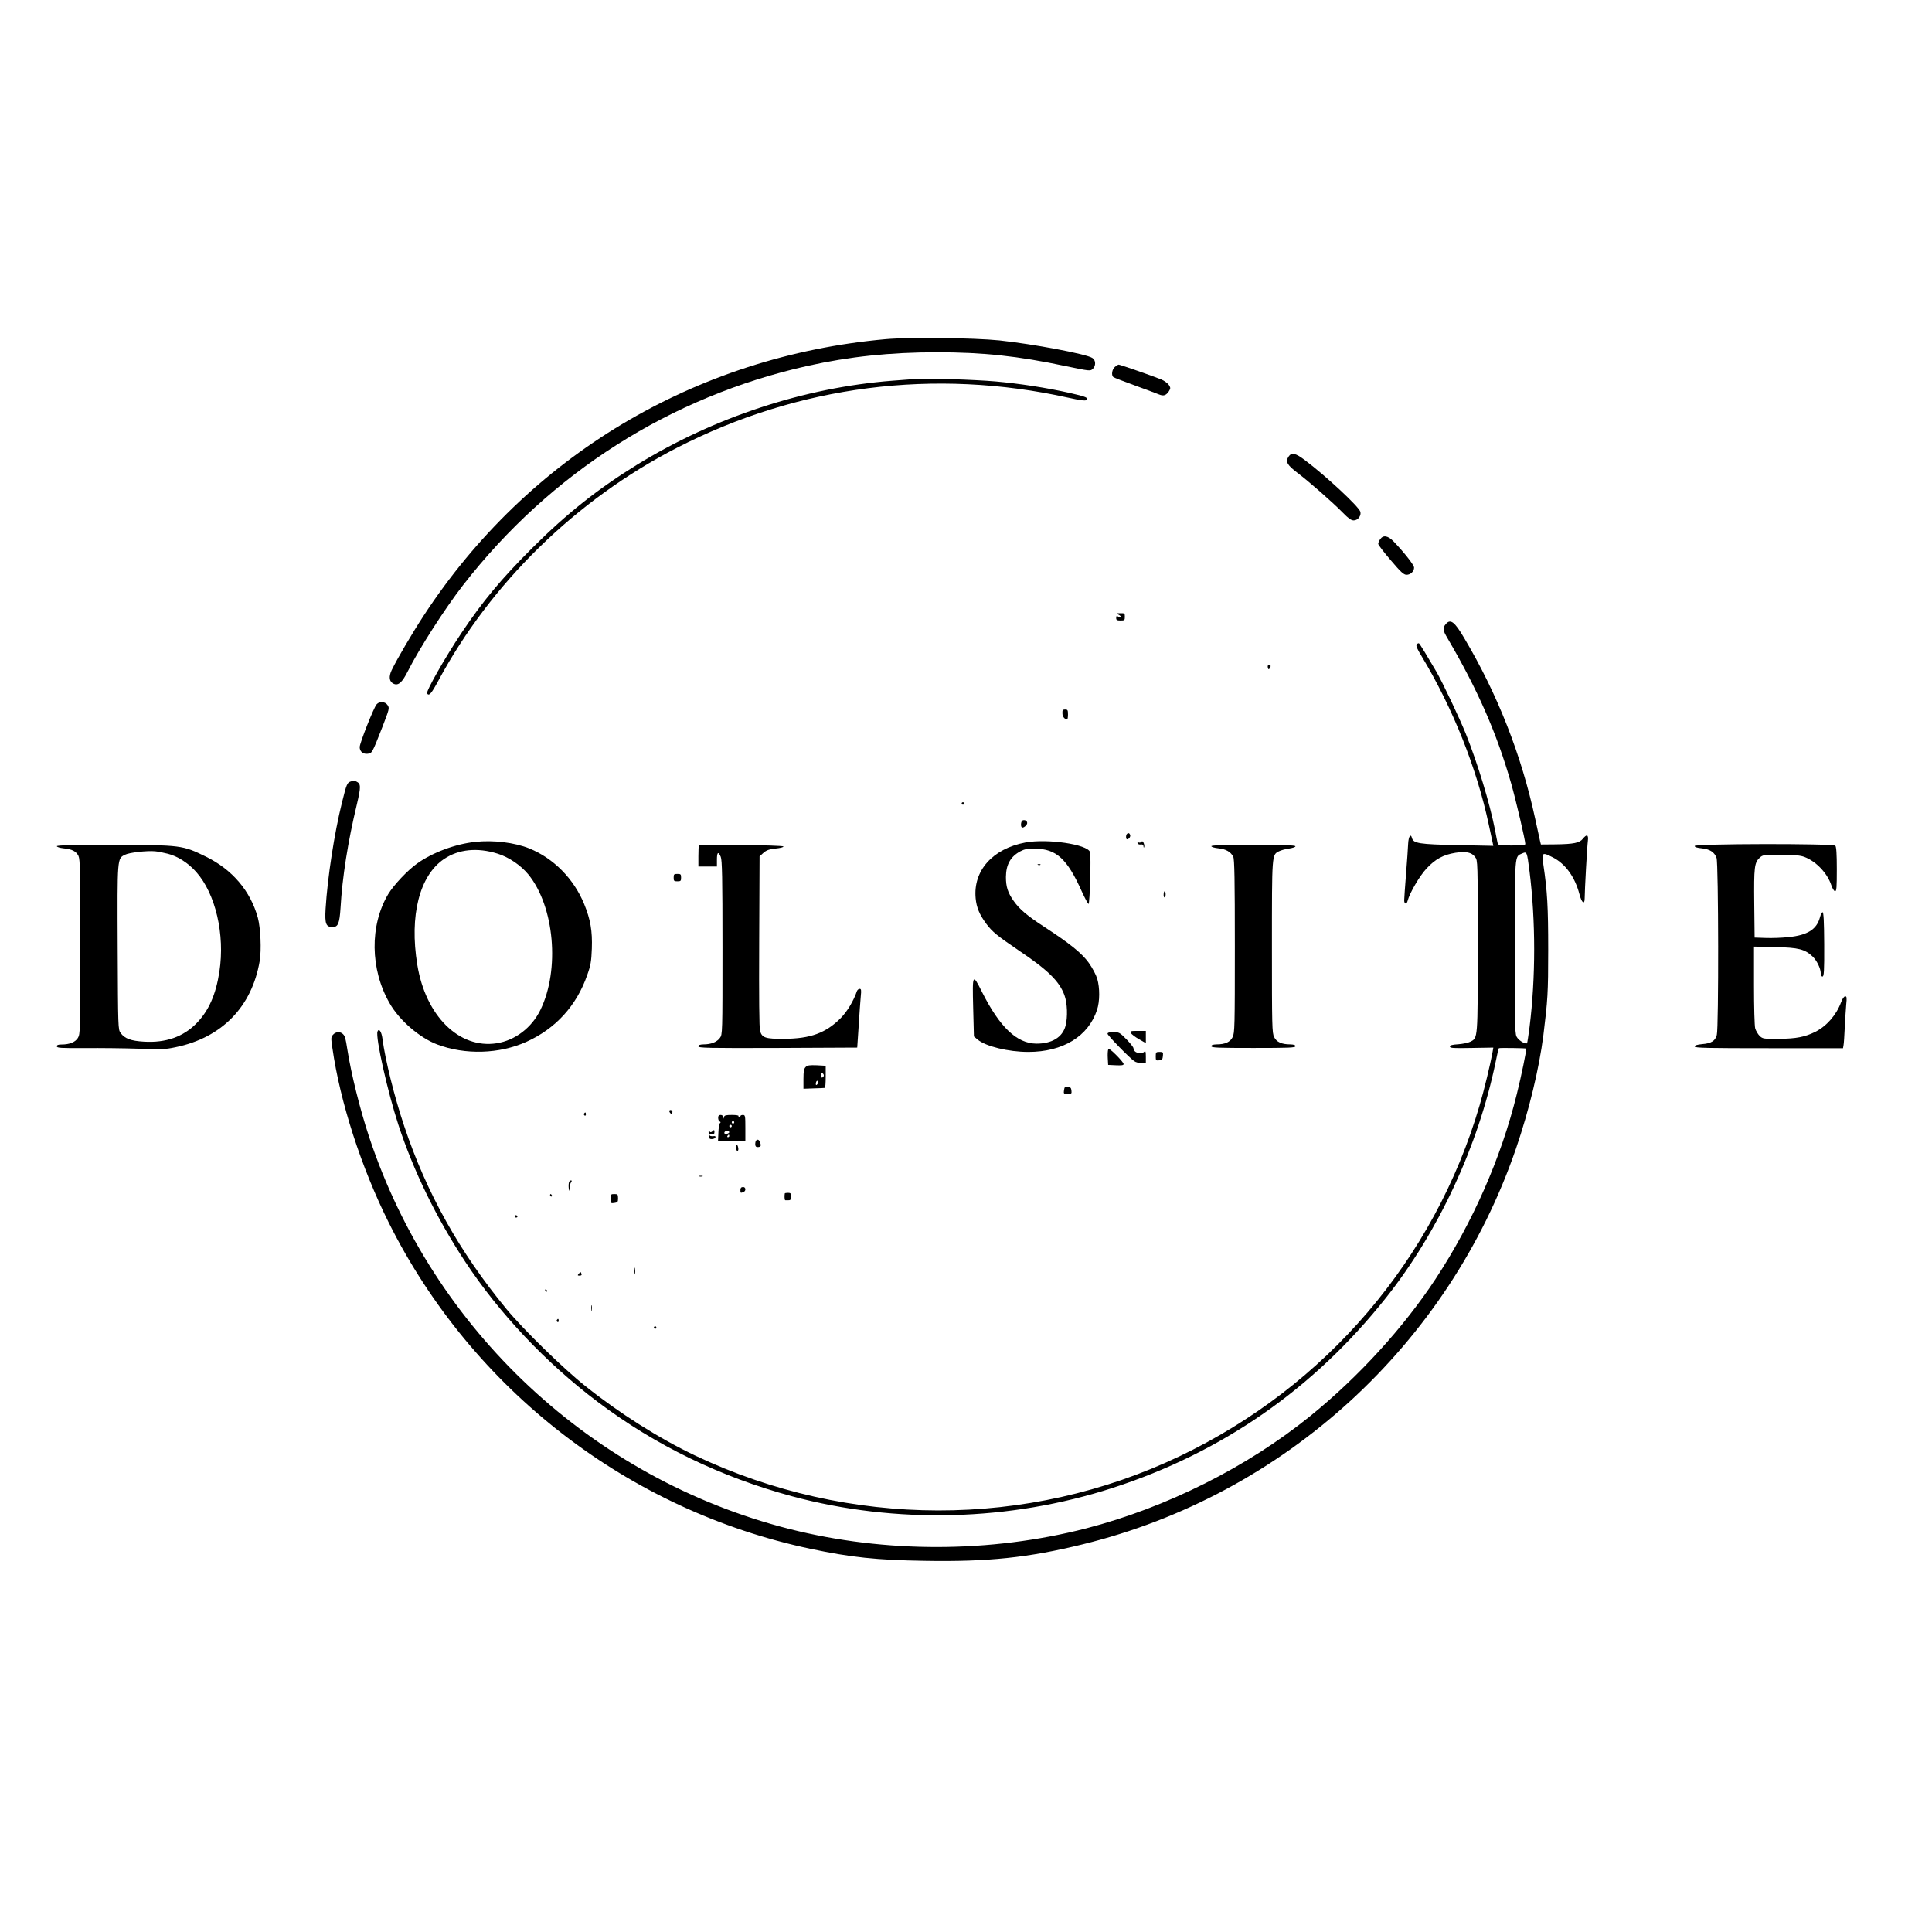 <?xml version="1.0" standalone="no"?>
<!DOCTYPE svg PUBLIC "-//W3C//DTD SVG 20010904//EN"
 "http://www.w3.org/TR/2001/REC-SVG-20010904/DTD/svg10.dtd">
<svg version="1.0" xmlns="http://www.w3.org/2000/svg"
 width="1563pt" height="1563pt" viewBox="0 0 1563 1563"
 preserveAspectRatio="xMidYMid meet">

<g transform="translate(0,1563) scale(0.1,-0.1)"
fill="#000000" stroke="none">
<path d="M7165 12886 c-1542 -138 -2895 -948 -3737 -2236 -93 -142 -215 -350
-259 -441 -26 -55 -20 -94 16 -111 38 -17 69 11 115 103 94 186 300 507 447
696 705 907 1677 1525 2787 1773 336 75 667 110 1046 110 372 0 654 -30 1042
-112 192 -40 199 -41 218 -23 27 25 26 71 -3 89 -48 32 -481 113 -752 142
-208 21 -727 27 -920 10z"/>
<path d="M9020 12662 c-23 -18 -31 -66 -14 -82 5 -5 83 -35 174 -68 91 -33
179 -66 196 -73 37 -15 57 -9 80 25 15 24 15 28 0 52 -10 14 -37 34 -61 44
-52 22 -333 120 -345 120 -4 0 -18 -8 -30 -18z"/>
<path d="M7405 12564 c-27 -2 -111 -9 -185 -14 -711 -55 -1442 -295 -2067
-680 -315 -194 -566 -393 -844 -670 -253 -252 -404 -434 -576 -691 -133 -199
-288 -472 -278 -489 15 -24 34 -3 89 99 426 794 1117 1469 1932 1888 983 505
2084 646 3169 405 90 -20 134 -26 143 -19 22 18 -1 28 -134 58 -192 43 -408
76 -599 93 -172 15 -558 27 -650 20z"/>
<path d="M10424 11935 c-26 -40 -11 -67 72 -130 92 -69 286 -239 369 -324 44
-45 66 -61 87 -61 34 0 63 39 53 71 -14 43 -283 293 -449 417 -77 58 -108 64
-132 27z"/>
<path d="M11166 11268 c-9 -12 -16 -29 -16 -38 0 -8 46 -68 101 -132 83 -98
106 -118 128 -118 32 0 61 27 61 58 0 20 -75 117 -164 210 -47 49 -85 56 -110
20z"/>
<path d="M9048 10658 c12 -6 22 -15 22 -20 0 -5 -9 -4 -20 2 -17 9 -20 8 -20
-10 0 -16 6 -20 35 -20 32 0 35 2 35 30 0 28 -2 30 -37 29 -35 0 -36 -1 -15
-11z"/>
<path d="M11698 10583 c-29 -34 -27 -50 14 -119 243 -415 396 -763 513 -1171
39 -137 115 -461 115 -492 0 -7 -38 -11 -110 -11 -106 0 -110 1 -115 23 -3 12
-12 58 -20 102 -44 221 -139 534 -237 780 -53 131 -186 411 -237 500 -66 113
-135 227 -141 230 -4 3 -13 -1 -18 -8 -9 -10 1 -34 39 -96 254 -422 447 -908
544 -1366 14 -66 28 -131 31 -144 l5 -24 -289 6 c-309 6 -358 14 -369 57 -10
40 -28 13 -31 -46 -1 -32 -9 -142 -17 -244 -8 -102 -15 -198 -15 -213 0 -33
20 -36 28 -4 16 63 98 203 154 262 70 75 134 110 233 126 85 13 131 4 159 -35
21 -27 21 -35 21 -719 0 -758 1 -743 -59 -774 -17 -9 -61 -18 -98 -21 -51 -3
-68 -8 -68 -19 0 -12 27 -14 176 -11 l175 3 -6 -35 c-16 -91 -68 -308 -105
-432 -364 -1245 -1245 -2276 -2427 -2839 -1230 -587 -2676 -584 -3918 5 -295
140 -616 344 -890 563 -181 144 -503 459 -638 623 -379 460 -647 940 -827
1480 -79 235 -154 537 -176 707 -7 57 -29 88 -40 58 -18 -45 83 -493 169 -755
124 -378 309 -756 539 -1105 277 -421 657 -823 1073 -1136 466 -352 995 -608
1573 -764 841 -226 1759 -202 2591 67 887 287 1628 801 2213 1538 426 536 747
1229 888 1910 11 57 23 107 26 110 5 4 216 1 221 -3 5 -5 -40 -225 -76 -368
-127 -517 -357 -1038 -656 -1494 -262 -398 -626 -796 -1015 -1111 -510 -413
-1163 -740 -1811 -908 -776 -200 -1626 -202 -2404 -5 -1593 405 -2882 1608
-3399 3172 -73 220 -145 509 -176 707 -15 95 -18 107 -36 125 -22 21 -58 19
-79 -5 -18 -19 -18 -27 -6 -108 62 -436 234 -969 457 -1415 675 -1350 1936
-2325 3412 -2637 327 -69 533 -91 921 -97 512 -9 839 25 1278 133 1633 399
2964 1615 3508 3204 105 307 186 642 221 915 35 284 39 341 39 690 0 349 -7
473 -39 689 -14 101 -11 104 76 60 102 -52 179 -158 216 -299 18 -70 42 -88
42 -32 0 62 20 422 26 465 6 50 -9 56 -41 16 -26 -33 -73 -43 -220 -45 l-119
-1 -7 28 c-4 16 -21 97 -39 179 -111 515 -305 1010 -575 1464 -77 131 -110
156 -147 114z m676 -2003 c50 -402 50 -858 0 -1260 -9 -69 -18 -127 -20 -129
-10 -11 -59 16 -78 42 -21 28 -21 33 -21 730 0 766 -2 736 58 762 40 17 40 18
61 -145z"/>
<path d="M10257 10229 c4 -16 8 -17 14 -7 13 19 11 28 -5 28 -9 0 -12 -7 -9
-21z"/>
<path d="M3047 9932 c-23 -25 -137 -314 -137 -346 0 -35 26 -58 63 -54 37 4
36 1 118 210 59 153 61 159 45 183 -20 30 -65 34 -89 7z"/>
<path d="M8595 9860 c0 -27 17 -49 38 -50 4 0 7 18 7 40 0 35 -3 40 -23 40
-19 0 -23 -5 -22 -30z"/>
<path d="M2838 9308 c-30 -10 -34 -20 -72 -173 -61 -246 -116 -601 -132 -858
-7 -121 3 -147 57 -147 44 0 56 30 64 155 14 247 60 538 131 833 35 149 35
171 -4 190 -10 6 -28 5 -44 0z"/>
<path d="M7780 9130 c0 -5 5 -10 10 -10 6 0 10 5 10 10 0 6 -4 10 -10 10 -5 0
-10 -4 -10 -10z"/>
<path d="M8273 8993 c-13 -5 -18 -45 -7 -56 10 -10 44 17 44 34 0 18 -18 29
-37 22z"/>
<path d="M9117 8883 c-10 -9 -9 -43 1 -43 15 0 30 22 25 36 -6 15 -16 18 -26
7z"/>
<path d="M3845 8819 c-161 -17 -346 -86 -469 -174 -79 -56 -189 -173 -235
-248 -151 -253 -147 -609 11 -883 79 -139 243 -280 386 -334 225 -85 501 -77
719 21 237 106 408 293 494 542 28 78 33 110 37 213 5 142 -11 235 -62 360
-84 205 -247 370 -444 450 -119 48 -292 69 -437 53z m180 -95 c91 -28 188 -94
249 -168 211 -258 257 -771 98 -1096 -70 -144 -205 -247 -354 -270 -304 -47
-575 222 -642 635 -65 399 18 722 217 856 118 79 269 94 432 43z"/>
<path d="M8295 8814 c-264 -50 -423 -227 -402 -451 7 -75 31 -132 85 -205 48
-65 88 -98 262 -216 238 -160 329 -249 371 -362 24 -64 28 -179 9 -250 -25
-92 -111 -144 -237 -143 -157 2 -295 133 -438 417 -77 154 -79 150 -72 -125
l6 -234 30 -25 c65 -55 249 -100 410 -100 280 0 486 126 556 340 23 69 23 177
2 251 -10 33 -39 88 -69 130 -57 79 -153 156 -365 294 -135 88 -196 140 -243
207 -47 67 -62 114 -62 193 1 101 37 165 117 208 32 17 56 22 120 21 170 -1
259 -83 375 -342 26 -57 51 -104 56 -105 11 -2 22 388 12 420 -20 62 -345 110
-523 77z"/>
<path d="M9236 8821 c-5 -7 -15 -10 -23 -7 -9 4 -13 1 -10 -6 2 -7 14 -12 25
-10 16 2 22 -2 23 -15 0 -10 3 -13 5 -7 7 18 -11 59 -20 45z"/>
<path d="M460 8784 c0 -6 24 -14 53 -17 71 -7 103 -24 122 -62 13 -29 15 -122
15 -737 0 -679 -1 -704 -20 -735 -21 -34 -67 -53 -132 -53 -27 0 -38 -4 -38
-15 0 -13 30 -15 228 -14 125 1 319 -1 432 -5 184 -7 215 -6 300 12 375 77
618 327 681 698 15 88 7 267 -15 349 -59 216 -206 390 -421 495 -188 92 -200
94 -737 94 -337 1 -468 -2 -468 -10z m898 -61 c79 -20 163 -73 229 -147 157
-176 234 -507 188 -806 -28 -185 -86 -317 -185 -418 -107 -110 -250 -160 -426
-149 -105 6 -155 25 -188 70 -21 28 -21 39 -24 693 -3 732 -4 717 59 749 34
18 178 34 244 28 22 -2 68 -11 103 -20z"/>
<path d="M5654 8791 c-2 -2 -4 -42 -4 -88 l0 -83 75 0 75 0 0 55 c0 62 11 70
31 23 11 -27 14 -163 14 -735 0 -696 0 -702 -21 -730 -24 -33 -72 -52 -131
-52 -31 -1 -43 -5 -43 -16 0 -13 76 -15 643 -13 l642 3 12 180 c6 99 14 206
17 238 5 47 3 57 -9 57 -9 0 -18 -8 -22 -17 -27 -80 -79 -166 -132 -220 -120
-120 -244 -166 -457 -167 -152 -1 -178 8 -195 63 -7 24 -9 268 -7 724 l3 689
31 28 c25 22 45 29 98 35 40 4 66 11 64 17 -4 11 -674 19 -684 9z"/>
<path d="M9800 8784 c0 -6 25 -14 57 -17 61 -6 100 -29 120 -68 10 -18 13
-188 13 -724 0 -647 -1 -703 -18 -735 -19 -40 -61 -59 -129 -59 -30 -1 -43 -5
-43 -15 0 -12 53 -14 340 -14 287 0 340 2 340 14 0 10 -13 14 -42 15 -69 0
-111 19 -130 59 -17 32 -18 88 -18 728 0 756 -1 746 57 775 15 8 52 18 81 22
28 4 52 12 52 18 0 9 -89 12 -340 12 -242 0 -340 -3 -340 -11z"/>
<path d="M13710 8786 c0 -9 18 -15 57 -19 67 -7 103 -31 120 -78 16 -45 18
-1375 2 -1432 -13 -48 -44 -68 -119 -74 -41 -4 -60 -10 -60 -19 0 -12 101 -14
600 -14 l600 0 4 23 c3 12 7 76 10 142 3 66 9 150 12 188 6 56 4 67 -8 67 -9
0 -23 -20 -33 -47 -39 -105 -117 -194 -210 -241 -83 -41 -154 -55 -292 -56
-126 -1 -132 0 -157 23 -14 14 -30 41 -36 60 -6 20 -10 173 -10 350 l0 313
173 -4 c188 -4 238 -17 301 -76 34 -32 65 -96 66 -134 0 -18 5 -28 14 -28 12
0 15 40 14 260 -1 185 -5 260 -13 260 -6 0 -16 -19 -22 -43 -26 -96 -101 -143
-252 -158 -53 -6 -136 -9 -186 -7 l-90 3 -3 275 c-3 295 1 331 44 371 25 23
30 24 172 23 113 0 157 -4 191 -17 94 -36 184 -131 216 -227 10 -29 23 -50 31
-50 12 0 14 31 14 178 0 125 -4 182 -12 190 -19 19 -1138 17 -1138 -2z"/>
<path d="M8398 8633 c7 -3 16 -2 19 1 4 3 -2 6 -13 5 -11 0 -14 -3 -6 -6z"/>
<path d="M5450 8530 c0 -27 3 -30 30 -30 27 0 30 3 30 30 0 27 -3 30 -30 30
-27 0 -30 -3 -30 -30z"/>
<path d="M9414 8395 c-1 -14 2 -25 7 -25 5 0 9 11 9 25 0 33 -15 33 -16 0z"/>
<path d="M9149 7273 c5 -10 34 -32 65 -50 l56 -32 0 50 0 49 -65 0 c-60 0 -65
-2 -56 -17z"/>
<path d="M8960 7267 c0 -13 170 -188 215 -221 11 -9 37 -16 58 -16 l37 0 0 52
c0 40 -3 49 -12 40 -27 -27 -88 -8 -88 27 0 9 -26 41 -57 73 -54 55 -60 58
-105 58 -33 0 -48 -4 -48 -13z"/>
<path d="M8965 7138 c-3 -8 -5 -40 -3 -69 l3 -54 63 -3 c46 -2 62 0 62 10 0 8
-27 40 -60 73 -45 45 -61 55 -65 43z"/>
<path d="M9350 7084 c0 -33 2 -35 28 -32 22 2 28 8 30 36 3 30 1 32 -27 32
-29 0 -31 -3 -31 -36z"/>
<path d="M6518 6998 c-14 -14 -18 -35 -18 -97 l0 -79 83 3 c45 1 85 3 90 4 4
0 7 41 7 90 l0 89 -72 4 c-59 2 -76 0 -90 -14z m147 -68 c0 -7 -6 -15 -12 -17
-8 -3 -13 4 -13 17 0 13 5 20 13 18 6 -3 12 -11 12 -18z m-54 -73 c-8 -8 -11
-7 -11 4 0 9 3 19 7 23 4 4 9 2 11 -4 3 -7 -1 -17 -7 -23z"/>
<path d="M8608 6811 c-4 -29 -3 -31 29 -31 32 0 34 2 31 28 -2 21 -9 28 -29
30 -23 3 -27 -1 -31 -27z"/>
<path d="M5416 6635 c4 -8 10 -15 15 -15 5 0 9 7 9 15 0 8 -7 15 -15 15 -9 0
-12 -6 -9 -15z"/>
<path d="M4725 6621 c-3 -5 -1 -12 5 -16 5 -3 10 1 10 9 0 18 -6 21 -15 7z"/>
<path d="M5810 6586 c0 -13 6 -27 13 -29 8 -4 9 -8 1 -14 -5 -4 -11 -38 -12
-75 l-3 -68 111 0 110 0 0 105 c0 98 -1 105 -20 105 -11 0 -20 -4 -20 -10 0
-5 -5 -10 -11 -10 -5 0 -7 5 -4 10 4 6 -16 10 -54 10 -48 0 -60 -3 -64 -17 -4
-17 -5 -17 -6 0 -1 10 -9 17 -21 17 -14 0 -20 -7 -20 -24z m130 -36 c0 -5 -4
-10 -10 -10 -5 0 -10 5 -10 10 0 6 5 10 10 10 6 0 10 -4 10 -10z m-20 -30 c0
-5 -4 -10 -10 -10 -5 0 -10 5 -10 10 0 6 5 10 10 10 6 0 10 -4 10 -10z m-20
-49 c0 -5 -9 -11 -20 -14 -13 -3 -20 0 -20 9 0 8 9 14 20 14 11 0 20 -4 20 -9z
m0 -31 c0 -5 -5 -10 -11 -10 -5 0 -7 5 -4 10 3 6 8 10 11 10 2 0 4 -4 4 -10z"/>
<path d="M5733 6460 c2 -40 4 -45 26 -45 13 0 26 6 29 13 2 7 -2 13 -9 11 -25
-3 -39 1 -39 10 0 6 9 8 20 6 15 -3 20 2 20 18 0 16 -3 18 -12 9 -17 -17 -26
-15 -31 6 -3 9 -5 -3 -4 -28z"/>
<path d="M6117 6403 c-4 -3 -7 -17 -7 -30 0 -16 6 -23 19 -23 26 0 31 10 20
38 -8 22 -20 28 -32 15z"/>
<path d="M5952 6345 c1 -14 8 -25 14 -25 7 0 9 10 6 25 -2 14 -8 25 -13 25 -5
0 -8 -11 -7 -25z"/>
<path d="M5658 6113 c6 -2 18 -2 25 0 6 3 1 5 -13 5 -14 0 -19 -2 -12 -5z"/>
<path d="M4607 6073 c-10 -9 -9 -71 1 -77 5 -3 6 8 4 25 -2 16 1 36 8 44 12
15 0 22 -13 8z"/>
<path d="M5990 6003 c0 -25 1 -26 24 -17 24 9 20 43 -4 41 -14 -1 -20 -8 -20
-24z"/>
<path d="M6349 5975 c-4 -21 -2 -55 4 -55 4 0 16 0 27 0 16 0 20 7 20 30 0 25
-4 30 -25 30 -14 0 -25 -2 -26 -5z"/>
<path d="M4450 5960 c0 -5 5 -10 11 -10 5 0 7 5 4 10 -3 6 -8 10 -11 10 -2 0
-4 -4 -4 -10z"/>
<path d="M4940 5932 c0 -37 1 -38 30 -34 27 4 30 8 30 38 0 31 -3 34 -30 34
-28 0 -30 -2 -30 -38z"/>
<path d="M4165 5790 c-3 -5 1 -10 10 -10 9 0 13 5 10 10 -3 6 -8 10 -10 10 -2
0 -7 -4 -10 -10z"/>
<path d="M5129 5348 c-3 -22 -1 -34 4 -29 5 5 7 21 5 37 -3 27 -4 26 -9 -8z"/>
<path d="M4682 5325 c-11 -13 -10 -15 7 -15 14 0 19 5 15 15 -7 18 -6 18 -22
0z"/>
<path d="M4410 5190 c0 -5 5 -10 11 -10 5 0 7 5 4 10 -3 6 -8 10 -11 10 -2 0
-4 -4 -4 -10z"/>
<path d="M4783 5045 c0 -22 2 -30 4 -17 2 12 2 30 0 40 -3 9 -5 -1 -4 -23z"/>
<path d="M4505 4951 c-3 -5 -1 -12 5 -16 5 -3 10 1 10 9 0 18 -6 21 -15 7z"/>
<path d="M5290 4890 c0 -5 5 -10 10 -10 6 0 10 5 10 10 0 6 -4 10 -10 10 -5 0
-10 -4 -10 -10z"/>
</g>
</svg>

